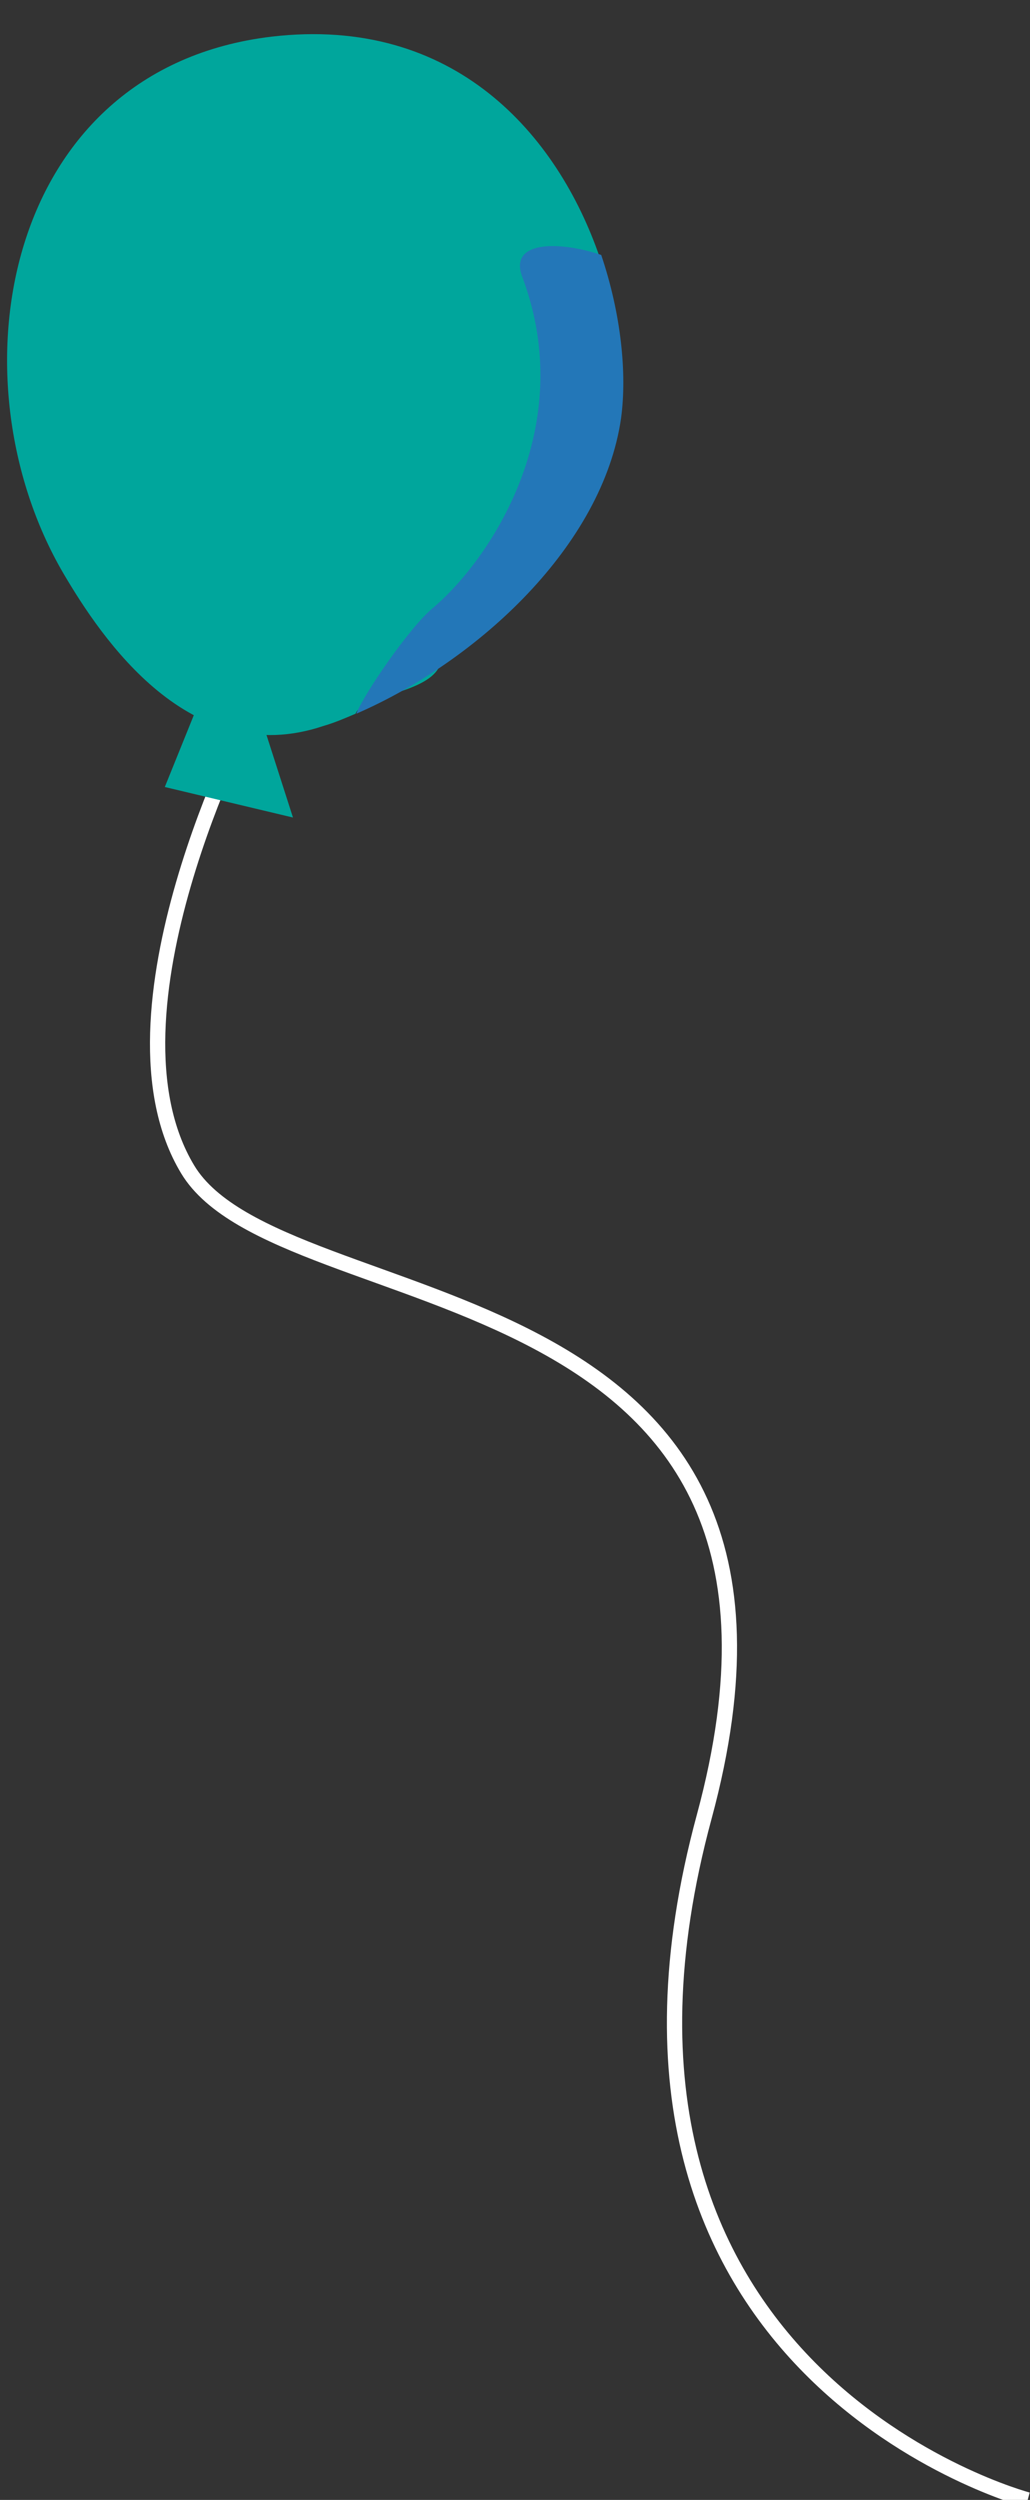 <?xml version="1.0" encoding="utf-8"?>
<!-- Generator: Adobe Illustrator 18.1.1, SVG Export Plug-In . SVG Version: 6.00 Build 0)  -->
<svg version="1.1" id="Layer_1" xmlns="http://www.w3.org/2000/svg" xmlns:xlink="http://www.w3.org/1999/xlink" x="0px" y="0px"
	 viewBox="20 60 135 327.5" enable-background="new 20 60 135 327.5" xml:space="preserve">
<rect x="20" y="60" width="135" height="327.5" fill="#333333" stroke="none"/>
<g>
	<path fill="none" stroke="#FFFFFF" stroke-width="2" stroke-miterlimit="10" d="M52.7,153.8c0,0-20.4,39-8.1,59.4
		s87.5,11.7,67.7,84.8s42.4,89.5,42.4,89.5"/>
	<path fill="#00A69C" d="M95,108.7c0-5.1-1.8-17,3.6-15c-5.5-16-19-31.7-43-28.9c-35.2,4.2-42.2,44.8-27.3,70.3
		c5,8.5,16.6,25.9,34.1,20c1.4-0.4,2.8-1,4.2-1.6c1-2.4,8.5-2.6,10.7-5.7C86.5,133.8,95.2,119.6,95,108.7z"/>
	<path fill="#2377B8" d="M101.4,114.8c0.8-5.9,0-13.7-2.6-21.4c-5.3-1.8-12.3-2-10.3,3c7.3,19.6-4.2,36.8-11.7,43.2
		c-3,2.4-9.1,11.3-10.1,13.9C82.8,146.5,99,131.4,101.4,114.8z"/>
	<polygon fill="#00A69C" points="47.5,148.5 41.6,163.1 58.4,167.1 52.3,148.1 	"/>
</g>
</svg>
